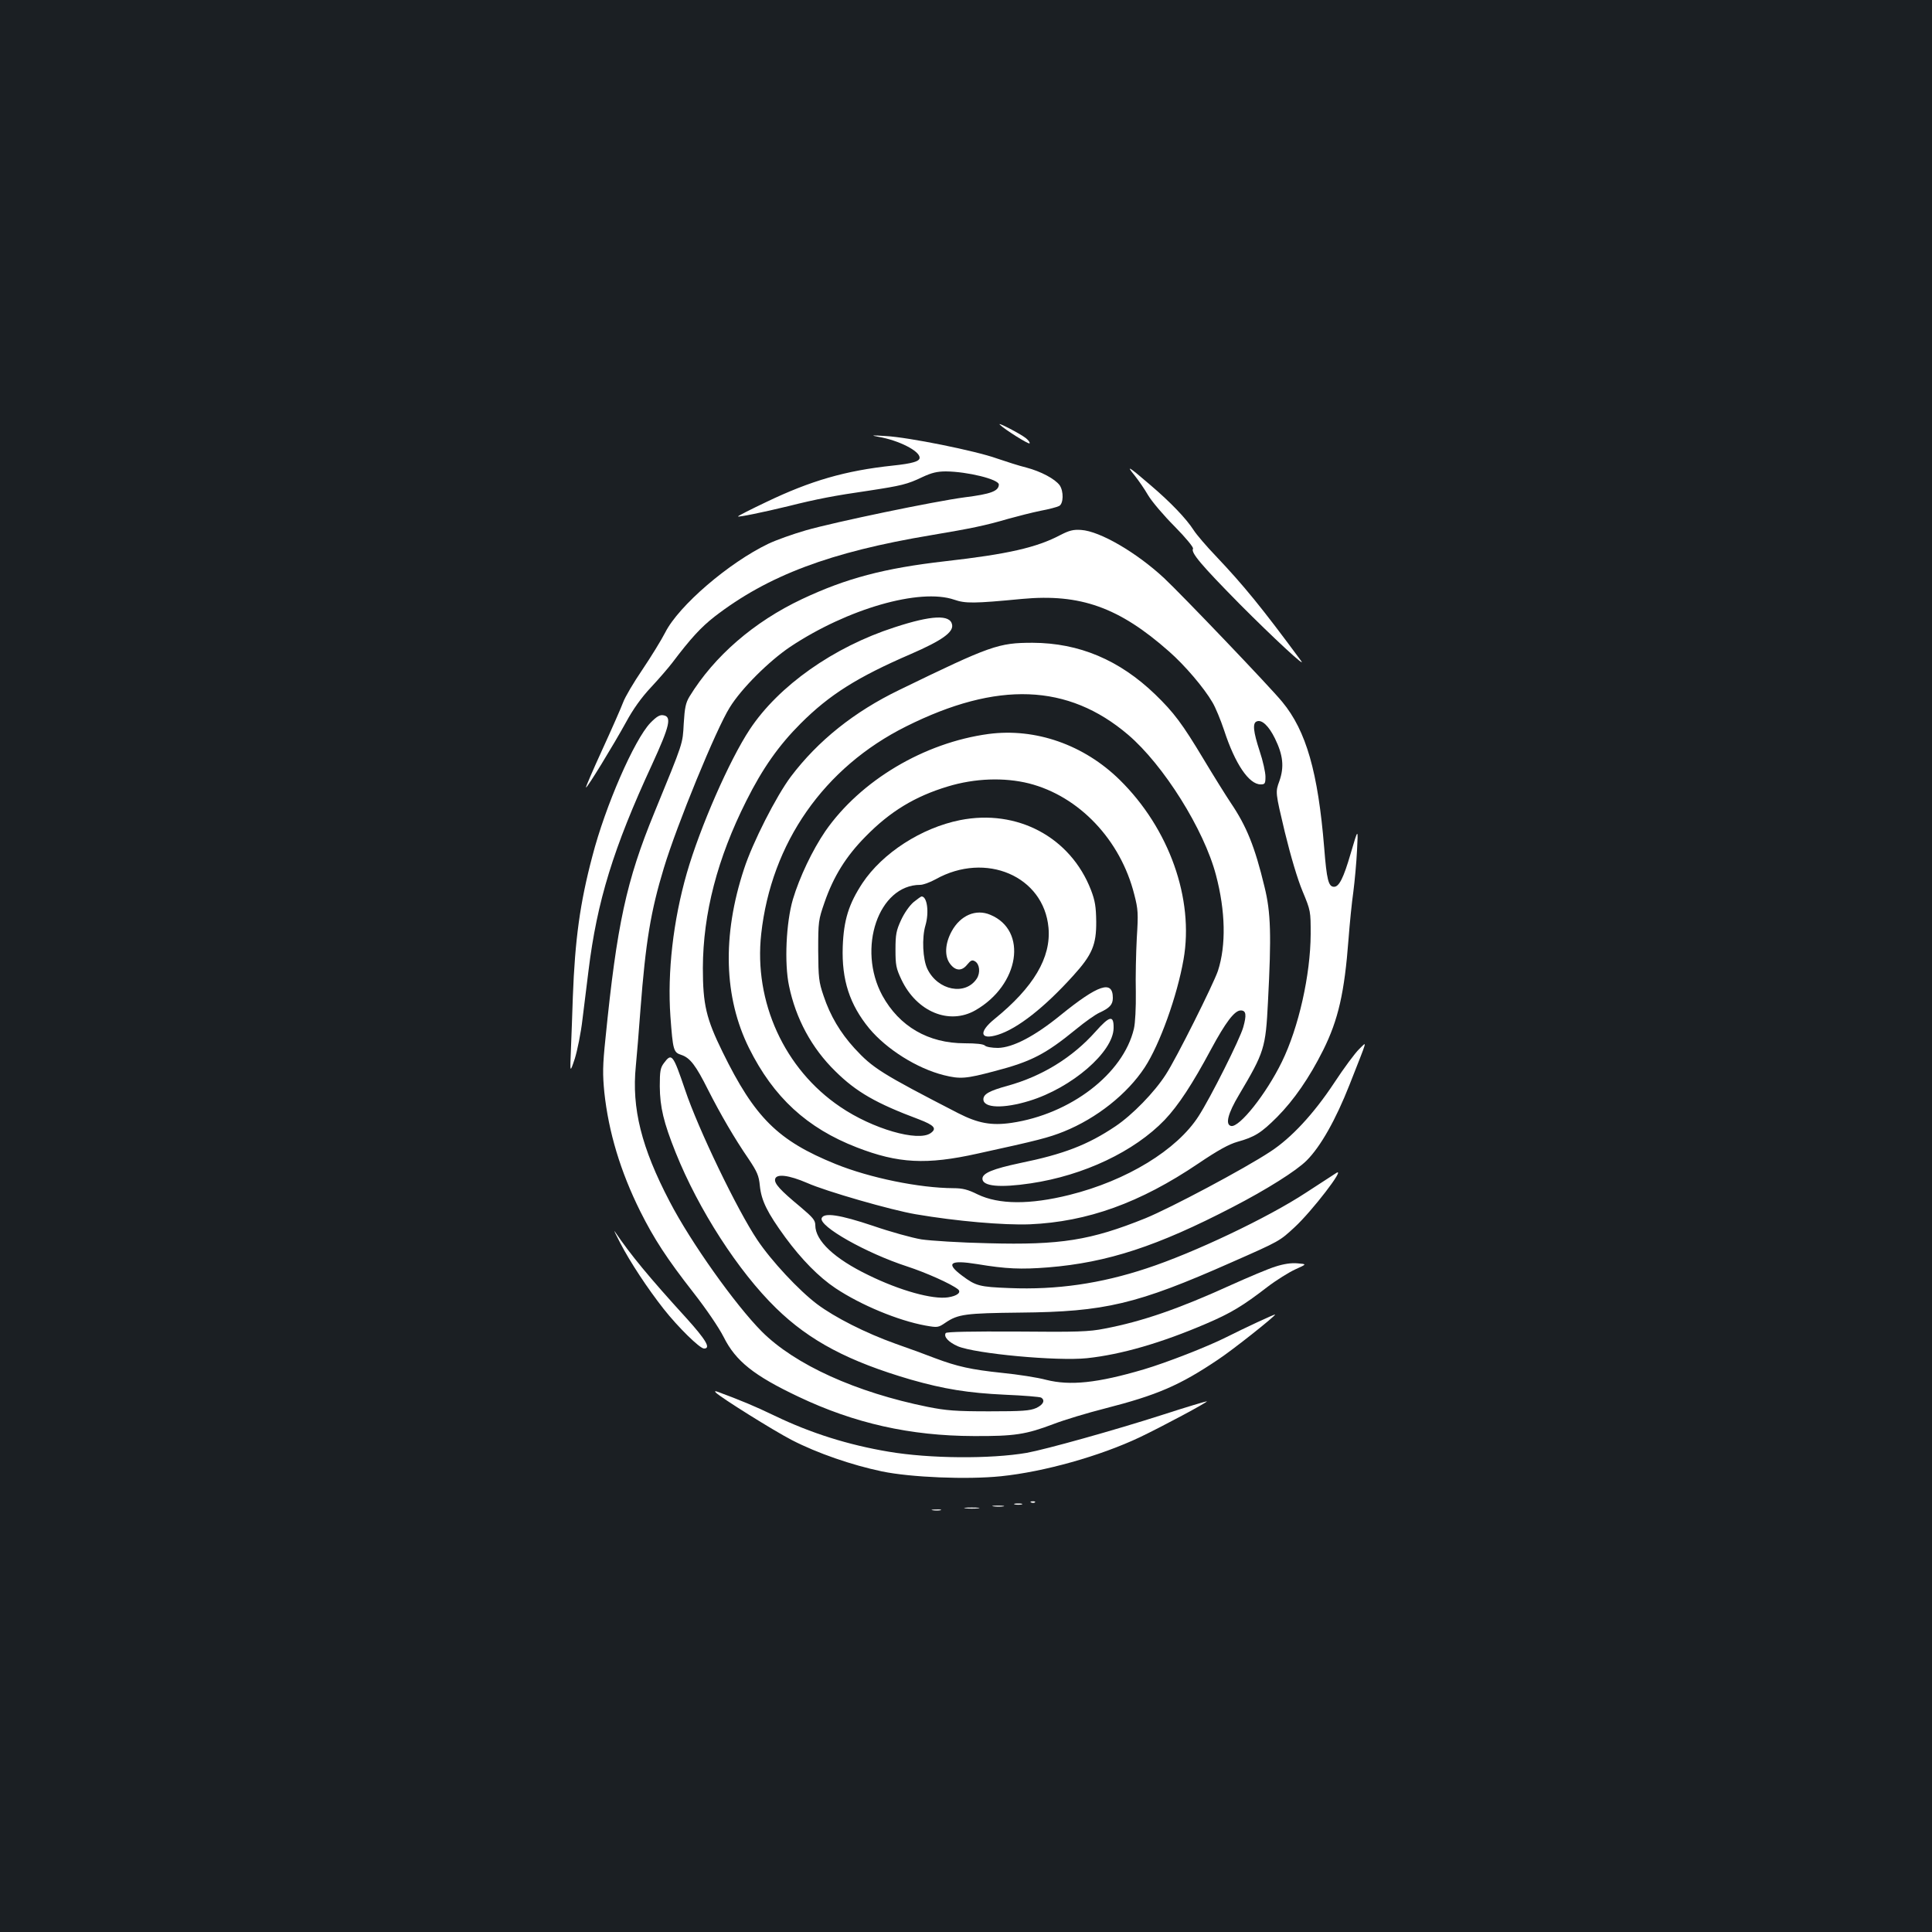 <?xml version="1.0" standalone="no"?>
<!DOCTYPE svg PUBLIC "-//W3C//DTD SVG 20010904//EN"
 "http://www.w3.org/TR/2001/REC-SVG-20010904/DTD/svg10.dtd">
<svg version="1.0" xmlns="http://www.w3.org/2000/svg"
 width="1000pt" height="1000pt" viewBox="0 0 1000 1000"
 preserveAspectRatio="xMidYMid meet">
<rect width="100%" height="100%" fill="#1b1f23"/>
<g transform="translate(0,1000) scale(0.1,-0.1)"
fill="#ffffff" stroke="none">
<path d="M5175 7802 c25 -25 148 -102 154 -97 3 4 -5 16 -19 27 -27 22 -152
87 -135 70z"/>
<path d="M4547 7739 c105 -18 213 -73 213 -108 0 -19 -36 -30 -140 -41 -244
-26 -424 -78 -655 -189 -80 -38 -145 -71 -145 -74 0 -5 124 20 260 53 147 37
241 55 415 80 170 26 201 33 280 71 47 22 76 29 121 29 112 -1 274 -41 274
-68 -1 -34 -41 -49 -176 -66 -159 -21 -673 -128 -823 -171 -66 -19 -153 -50
-193 -69 -205 -98 -465 -321 -535 -460 -20 -39 -73 -125 -118 -192 -45 -66
-90 -142 -100 -170 -10 -27 -58 -136 -107 -243 -49 -107 -87 -195 -85 -197 5
-5 143 221 208 339 35 65 79 127 129 180 42 45 91 102 110 127 96 127 148 183
218 238 276 213 599 335 1122 422 207 35 277 49 400 85 47 13 121 32 165 41
44 8 88 20 97 25 23 12 24 76 3 107 -24 33 -97 72 -173 92 -37 9 -105 31 -152
47 -111 40 -460 110 -575 116 -74 5 -81 4 -38 -4z"/>
<path d="M5872 7540 c20 -25 52 -71 71 -104 19 -32 81 -105 137 -161 59 -60
99 -109 95 -115 -12 -20 40 -82 241 -286 172 -173 352 -340 318 -294 -202 274
-296 389 -439 540 -50 52 -102 113 -116 135 -39 61 -121 146 -223 233 -114 98
-130 108 -84 52z"/>
<path d="M5489 7231 c-123 -65 -271 -99 -597 -136 -315 -36 -512 -88 -741
-196 -248 -117 -454 -295 -582 -504 -20 -33 -25 -58 -30 -140 -6 -108 0 -90
-152 -461 -145 -353 -194 -578 -253 -1168 -15 -142 -15 -187 -6 -280 22 -205
83 -409 186 -616 71 -142 138 -245 274 -419 68 -87 132 -181 158 -232 62 -124
156 -199 386 -308 290 -138 579 -203 908 -204 212 -1 270 8 415 63 55 21 174
57 265 80 269 69 386 119 585 253 77 51 295 224 295 233 0 4 -163 -72 -250
-116 -99 -50 -312 -133 -430 -168 -241 -71 -381 -85 -505 -54 -44 12 -147 28
-228 36 -162 17 -232 33 -347 76 -41 16 -133 50 -205 75 -154 55 -314 136
-406 205 -94 71 -236 223 -309 332 -103 153 -307 576 -374 777 -63 185 -69
193 -110 138 -18 -24 -21 -42 -21 -120 1 -108 20 -187 82 -342 119 -297 325
-616 520 -806 174 -170 376 -276 698 -370 172 -49 296 -69 486 -78 97 -4 181
-11 188 -15 22 -14 11 -37 -26 -54 -32 -14 -71 -17 -243 -17 -174 0 -222 4
-318 23 -371 75 -687 218 -859 390 -137 138 -367 461 -477 673 -146 279 -197
483 -175 701 5 51 16 183 24 293 27 351 53 508 121 732 67 222 271 720 341
831 60 98 203 240 313 314 296 197 671 305 849 244 58 -20 101 -20 351 4 301
28 502 -43 761 -272 81 -71 181 -188 225 -264 15 -25 42 -90 60 -144 57 -175
129 -280 189 -280 22 0 25 4 25 40 0 22 -13 82 -30 132 -33 101 -38 146 -15
154 26 11 62 -23 94 -88 42 -86 49 -147 23 -221 -21 -57 -21 -57 28 -263 31
-127 66 -245 92 -307 42 -101 42 -103 42 -222 -1 -211 -62 -483 -149 -661 -81
-166 -220 -341 -263 -332 -31 7 -17 64 41 161 131 221 138 241 150 482 18 344
15 462 -18 595 -50 208 -93 314 -175 435 -26 39 -89 140 -140 225 -111 185
-154 242 -251 336 -185 178 -393 266 -634 267 -177 0 -217 -14 -690 -244 -234
-113 -421 -263 -561 -448 -76 -101 -199 -343 -243 -479 -114 -346 -104 -665
26 -927 127 -255 300 -414 558 -514 214 -83 360 -91 625 -32 316 69 368 83
446 114 171 69 329 195 419 332 78 119 168 370 201 559 55 313 -74 677 -330
929 -185 182 -436 270 -679 238 -334 -45 -663 -241 -845 -503 -67 -98 -134
-239 -168 -353 -35 -119 -45 -330 -20 -448 35 -169 117 -322 240 -442 108
-107 211 -166 433 -249 78 -30 94 -47 60 -71 -65 -46 -301 22 -468 136 -289
195 -448 544 -409 895 52 471 325 862 750 1074 472 236 838 222 1149 -43 183
-156 393 -490 455 -727 49 -185 53 -363 10 -495 -23 -68 -216 -455 -270 -537
-59 -92 -173 -209 -261 -268 -143 -96 -268 -144 -493 -190 -141 -30 -195 -52
-195 -81 0 -39 89 -48 250 -24 275 41 536 165 693 328 72 76 144 186 241 367
75 139 121 200 153 200 28 0 31 -23 13 -87 -17 -61 -169 -364 -231 -460 -112
-175 -372 -334 -669 -408 -205 -51 -365 -50 -475 3 -50 25 -78 32 -125 32
-177 1 -432 53 -610 125 -298 121 -418 239 -585 580 -85 173 -102 246 -102
435 1 282 75 567 225 865 84 168 168 287 281 400 149 149 293 240 571 360 161
70 221 113 213 152 -10 53 -106 49 -298 -14 -316 -102 -600 -303 -749 -528
-106 -160 -258 -508 -326 -744 -71 -247 -101 -514 -85 -741 13 -177 16 -187
56 -200 46 -15 76 -55 139 -181 64 -126 137 -252 210 -358 44 -66 53 -86 58
-139 8 -77 38 -138 132 -267 84 -114 173 -205 260 -263 131 -87 323 -167 465
-193 63 -11 66 -11 104 15 65 44 104 49 386 52 439 4 604 43 1094 260 252 111
249 110 327 182 90 83 266 312 216 281 -17 -11 -88 -57 -157 -102 -198 -130
-581 -312 -825 -392 -238 -79 -466 -112 -710 -102 -156 6 -174 11 -245 64 -87
65 -64 83 78 60 151 -25 226 -28 367 -17 308 25 566 110 955 312 176 91 330
188 383 241 73 73 151 212 222 392 98 250 92 225 50 185 -20 -19 -79 -98 -130
-176 -106 -160 -221 -284 -330 -355 -135 -89 -515 -291 -647 -345 -283 -114
-439 -139 -813 -129 -143 3 -299 13 -346 20 -48 8 -160 39 -250 70 -173 58
-254 70 -266 40 -16 -42 230 -181 442 -250 98 -32 228 -90 263 -118 20 -16 -4
-35 -51 -42 -80 -12 -249 35 -412 115 -176 85 -275 178 -275 258 0 26 -12 40
-77 95 -105 87 -136 121 -131 144 6 29 71 21 166 -20 96 -43 437 -141 562
-162 211 -36 454 -57 590 -52 299 13 571 111 873 315 102 69 159 100 202 112
89 25 122 45 206 129 86 87 166 202 238 346 78 157 110 297 131 575 6 80 17
190 25 245 7 55 16 152 19 215 6 115 6 115 -33 -18 -37 -127 -60 -172 -86
-172 -29 0 -38 36 -51 202 -32 391 -93 605 -217 755 -60 74 -521 556 -612 641
-142 132 -332 243 -429 249 -41 3 -62 -3 -107 -26z m-163 -1286 c259 -66 474
-292 545 -575 20 -77 21 -98 13 -225 -4 -77 -7 -203 -5 -280 1 -81 -3 -161
-10 -190 -55 -233 -328 -442 -634 -487 -104 -15 -173 -2 -275 50 -400 206
-443 234 -537 336 -74 81 -126 169 -160 271 -25 73 -27 94 -28 235 0 150 1
158 33 250 46 133 111 238 212 340 127 130 256 208 425 259 141 43 293 48 421
16z"/>
<path d="M4969 5755 c-200 -40 -401 -170 -505 -326 -71 -108 -97 -191 -102
-329 -6 -172 36 -300 137 -423 90 -108 247 -207 386 -242 85 -21 114 -19 264
21 188 49 262 87 421 217 46 38 100 76 120 85 54 25 70 42 70 77 0 94 -75 69
-270 -89 -135 -110 -247 -168 -324 -170 -31 0 -61 5 -68 12 -8 8 -45 12 -105
12 -188 0 -338 87 -426 247 -132 244 -20 573 196 573 15 0 51 13 80 29 259
145 560 16 584 -251 14 -154 -77 -308 -279 -472 -84 -68 -76 -111 17 -82 102
32 241 141 390 306 98 108 120 160 119 280 -1 77 -6 108 -27 163 -106 274
-382 421 -678 362z"/>
<path d="M4729 5331 c-21 -18 -48 -56 -65 -93 -25 -54 -29 -75 -29 -153 0 -80
3 -97 31 -156 79 -166 247 -236 383 -158 228 131 272 413 77 494 -75 32 -155
-3 -200 -85 -35 -64 -38 -129 -9 -168 28 -38 61 -40 89 -5 19 23 26 26 41 17
24 -15 28 -59 9 -89 -59 -90 -202 -62 -256 50 -24 50 -29 161 -10 225 20 68 9
150 -20 150 -3 0 -21 -13 -41 -29z"/>
<path d="M5671 4661 c-120 -135 -278 -232 -456 -281 -94 -26 -125 -43 -125
-70 0 -46 105 -49 238 -8 219 67 435 253 436 377 1 68 -20 64 -93 -18z"/>
<path d="M3366 6258 c-83 -87 -233 -430 -300 -690 -64 -241 -90 -432 -101
-728 -3 -85 -7 -209 -10 -275 -5 -120 -5 -120 20 -45 13 41 32 134 40 205 9
72 23 184 31 250 44 360 129 636 329 1068 93 203 103 249 57 255 -17 3 -35 -8
-66 -40z"/>
<path d="M3211 3565 c51 -98 140 -233 224 -340 74 -94 187 -205 209 -205 37 0
10 45 -91 157 -195 214 -289 328 -371 449 -7 10 6 -17 29 -61z"/>
<path d="M6601 3444 c-36 -11 -140 -55 -231 -96 -268 -122 -458 -188 -653
-225 -80 -16 -141 -18 -454 -15 -231 1 -364 -1 -368 -8 -12 -19 15 -47 62 -68
92 -39 514 -78 669 -62 178 19 385 79 618 179 126 54 188 91 315 189 47 36
113 77 146 92 60 27 60 27 11 31 -33 3 -72 -3 -115 -17z"/>
<path d="M3705 2792 c26 -26 299 -197 394 -246 132 -68 309 -129 466 -162 150
-31 440 -43 616 -25 223 23 512 104 719 202 115 55 351 181 347 186 -2 1 -107
-30 -233 -71 -246 -79 -601 -178 -700 -196 -188 -32 -501 -30 -714 6 -209 35
-403 96 -590 186 -106 51 -169 77 -295 124 -14 5 -17 4 -10 -4z"/>
<path d="M5338 2223 c7 -3 16 -2 19 1 4 3 -2 6 -13 5 -11 0 -14 -3 -6 -6z"/>
<path d="M5253 2213 c9 -2 25 -2 35 0 9 3 1 5 -18 5 -19 0 -27 -2 -17 -5z"/>
<path d="M5143 2203 c15 -2 37 -2 50 0 12 2 0 4 -28 4 -27 0 -38 -2 -22 -4z"/>
<path d="M4998 2193 c17 -2 47 -2 65 0 17 2 3 4 -33 4 -36 0 -50 -2 -32 -4z"/>
<path d="M4828 2183 c12 -2 30 -2 40 0 9 3 -1 5 -23 4 -22 0 -30 -2 -17 -4z"/>
</g>
</svg>
